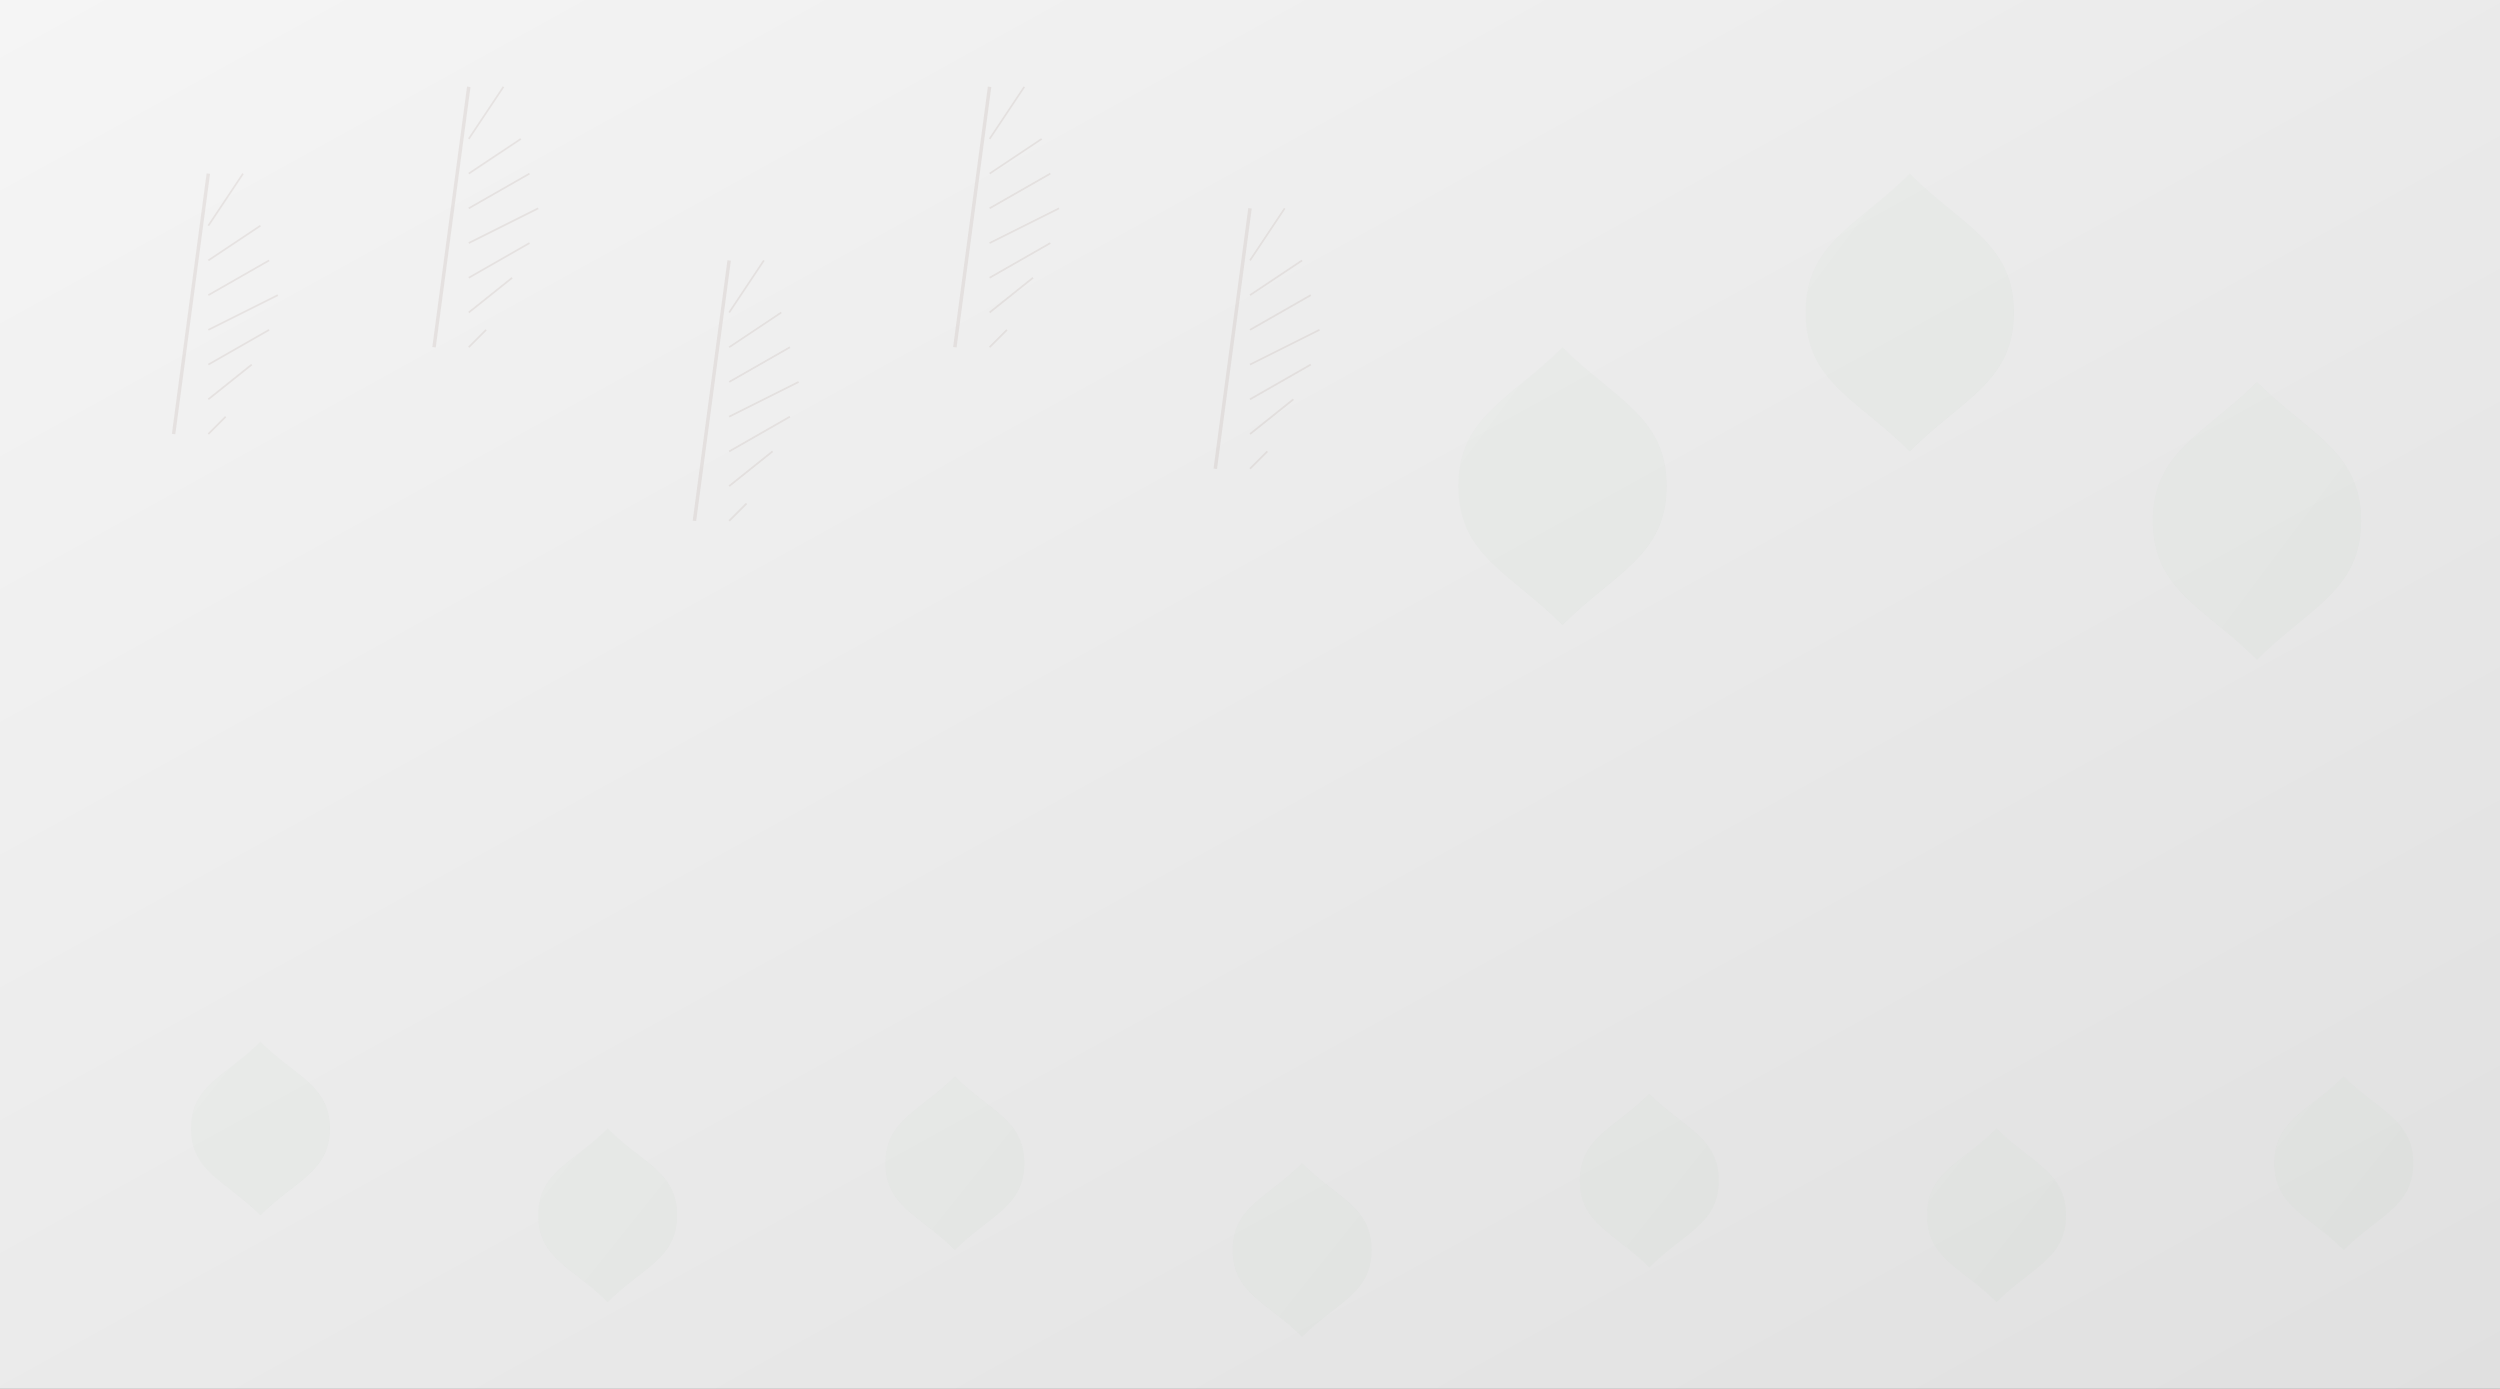 <svg xmlns="http://www.w3.org/2000/svg" width="1440" height="800" viewBox="0 0 1440 800">
  <rect x="0" y="0" width="1440" height="800" fill="#333333" stroke="none"/>
  <defs>
    <linearGradient id="bg-gradient" x1="0%" y1="0%" x2="100%" y2="100%">
      <stop offset="0%" stop-color="#f5f5f5" />
      <stop offset="100%" stop-color="#e0e0e0" />
    </linearGradient>
    <linearGradient id="leaf-gradient" x1="0%" y1="0%" x2="100%" y2="100%">
      <stop offset="0%" stop-color="#60ad5e" stop-opacity="0.2" />
      <stop offset="100%" stop-color="#2e7d32" stop-opacity="0.3" />
    </linearGradient>
  </defs>
  <rect width="100%" height="100%" fill="url(#bg-gradient)" />
  
  <!-- Pattern Elements -->
  <g opacity="0.1">
    <!-- Stylized Wheat Pattern -->
    <g transform="translate(100, 100)">
      <path d="M20,0 L0,150" stroke="#795548" stroke-width="2" />
      <path d="M20,30 L40,0" stroke="#795548" stroke-width="1" />
      <path d="M20,50 L50,30" stroke="#795548" stroke-width="1" />
      <path d="M20,70 L55,50" stroke="#795548" stroke-width="1" />
      <path d="M20,90 L60,70" stroke="#795548" stroke-width="1" />
      <path d="M20,110 L55,90" stroke="#795548" stroke-width="1" />
      <path d="M20,130 L45,110" stroke="#795548" stroke-width="1" />
      <path d="M20,150 L30,140" stroke="#795548" stroke-width="1" />
    </g>
    
    <!-- Replicate the wheat pattern -->
    <g transform="translate(250, 50)">
      <path d="M20,0 L0,150" stroke="#795548" stroke-width="2" />
      <path d="M20,30 L40,0" stroke="#795548" stroke-width="1" />
      <path d="M20,50 L50,30" stroke="#795548" stroke-width="1" />
      <path d="M20,70 L55,50" stroke="#795548" stroke-width="1" />
      <path d="M20,90 L60,70" stroke="#795548" stroke-width="1" />
      <path d="M20,110 L55,90" stroke="#795548" stroke-width="1" />
      <path d="M20,130 L45,110" stroke="#795548" stroke-width="1" />
      <path d="M20,150 L30,140" stroke="#795548" stroke-width="1" />
    </g>
    
    <g transform="translate(400, 150)">
      <path d="M20,0 L0,150" stroke="#795548" stroke-width="2" />
      <path d="M20,30 L40,0" stroke="#795548" stroke-width="1" />
      <path d="M20,50 L50,30" stroke="#795548" stroke-width="1" />
      <path d="M20,70 L55,50" stroke="#795548" stroke-width="1" />
      <path d="M20,90 L60,70" stroke="#795548" stroke-width="1" />
      <path d="M20,110 L55,90" stroke="#795548" stroke-width="1" />
      <path d="M20,130 L45,110" stroke="#795548" stroke-width="1" />
      <path d="M20,150 L30,140" stroke="#795548" stroke-width="1" />
    </g>
    
    <g transform="translate(550, 50)">
      <path d="M20,0 L0,150" stroke="#795548" stroke-width="2" />
      <path d="M20,30 L40,0" stroke="#795548" stroke-width="1" />
      <path d="M20,50 L50,30" stroke="#795548" stroke-width="1" />
      <path d="M20,70 L55,50" stroke="#795548" stroke-width="1" />
      <path d="M20,90 L60,70" stroke="#795548" stroke-width="1" />
      <path d="M20,110 L55,90" stroke="#795548" stroke-width="1" />
      <path d="M20,130 L45,110" stroke="#795548" stroke-width="1" />
      <path d="M20,150 L30,140" stroke="#795548" stroke-width="1" />
    </g>
    
    <g transform="translate(700, 120)">
      <path d="M20,0 L0,150" stroke="#795548" stroke-width="2" />
      <path d="M20,30 L40,0" stroke="#795548" stroke-width="1" />
      <path d="M20,50 L50,30" stroke="#795548" stroke-width="1" />
      <path d="M20,70 L55,50" stroke="#795548" stroke-width="1" />
      <path d="M20,90 L60,70" stroke="#795548" stroke-width="1" />
      <path d="M20,110 L55,90" stroke="#795548" stroke-width="1" />
      <path d="M20,130 L45,110" stroke="#795548" stroke-width="1" />
      <path d="M20,150 L30,140" stroke="#795548" stroke-width="1" />
    </g>
    
    <!-- Leaf Patterns -->
    <g transform="translate(900, 200)">
      <path d="M0,0 C30,30 60,40 60,80 C60,120 30,130 0,160 C-30,130 -60,120 -60,80 C-60,40 -30,30 0,0 Z" fill="url(#leaf-gradient)" />
    </g>
    
    <g transform="translate(1100, 100)">
      <path d="M0,0 C30,30 60,40 60,80 C60,120 30,130 0,160 C-30,130 -60,120 -60,80 C-60,40 -30,30 0,0 Z" fill="url(#leaf-gradient)" />
    </g>
    
    <g transform="translate(1300, 220)">
      <path d="M0,0 C30,30 60,40 60,80 C60,120 30,130 0,160 C-30,130 -60,120 -60,80 C-60,40 -30,30 0,0 Z" fill="url(#leaf-gradient)" />
    </g>
    
    <!-- Add more pattern elements at the bottom -->
    <g transform="translate(150, 600)">
      <path d="M0,0 C20,20 40,25 40,50 C40,75 20,80 0,100 C-20,80 -40,75 -40,50 C-40,25 -20,20 0,0 Z" fill="url(#leaf-gradient)" />
    </g>
    
    <g transform="translate(350, 650)">
      <path d="M0,0 C20,20 40,25 40,50 C40,75 20,80 0,100 C-20,80 -40,75 -40,50 C-40,25 -20,20 0,0 Z" fill="url(#leaf-gradient)" />
    </g>
    
    <g transform="translate(550, 620)">
      <path d="M0,0 C20,20 40,25 40,50 C40,75 20,80 0,100 C-20,80 -40,75 -40,50 C-40,25 -20,20 0,0 Z" fill="url(#leaf-gradient)" />
    </g>
    
    <g transform="translate(750, 670)">
      <path d="M0,0 C20,20 40,25 40,50 C40,75 20,80 0,100 C-20,80 -40,75 -40,50 C-40,25 -20,20 0,0 Z" fill="url(#leaf-gradient)" />
    </g>
    
    <g transform="translate(950, 630)">
      <path d="M0,0 C20,20 40,25 40,50 C40,75 20,80 0,100 C-20,80 -40,75 -40,50 C-40,25 -20,20 0,0 Z" fill="url(#leaf-gradient)" />
    </g>
    
    <g transform="translate(1150, 650)">
      <path d="M0,0 C20,20 40,25 40,50 C40,75 20,80 0,100 C-20,80 -40,75 -40,50 C-40,25 -20,20 0,0 Z" fill="url(#leaf-gradient)" />
    </g>
    
    <g transform="translate(1350, 620)">
      <path d="M0,0 C20,20 40,25 40,50 C40,75 20,80 0,100 C-20,80 -40,75 -40,50 C-40,25 -20,20 0,0 Z" fill="url(#leaf-gradient)" />
    </g>
  </g>
</svg>
